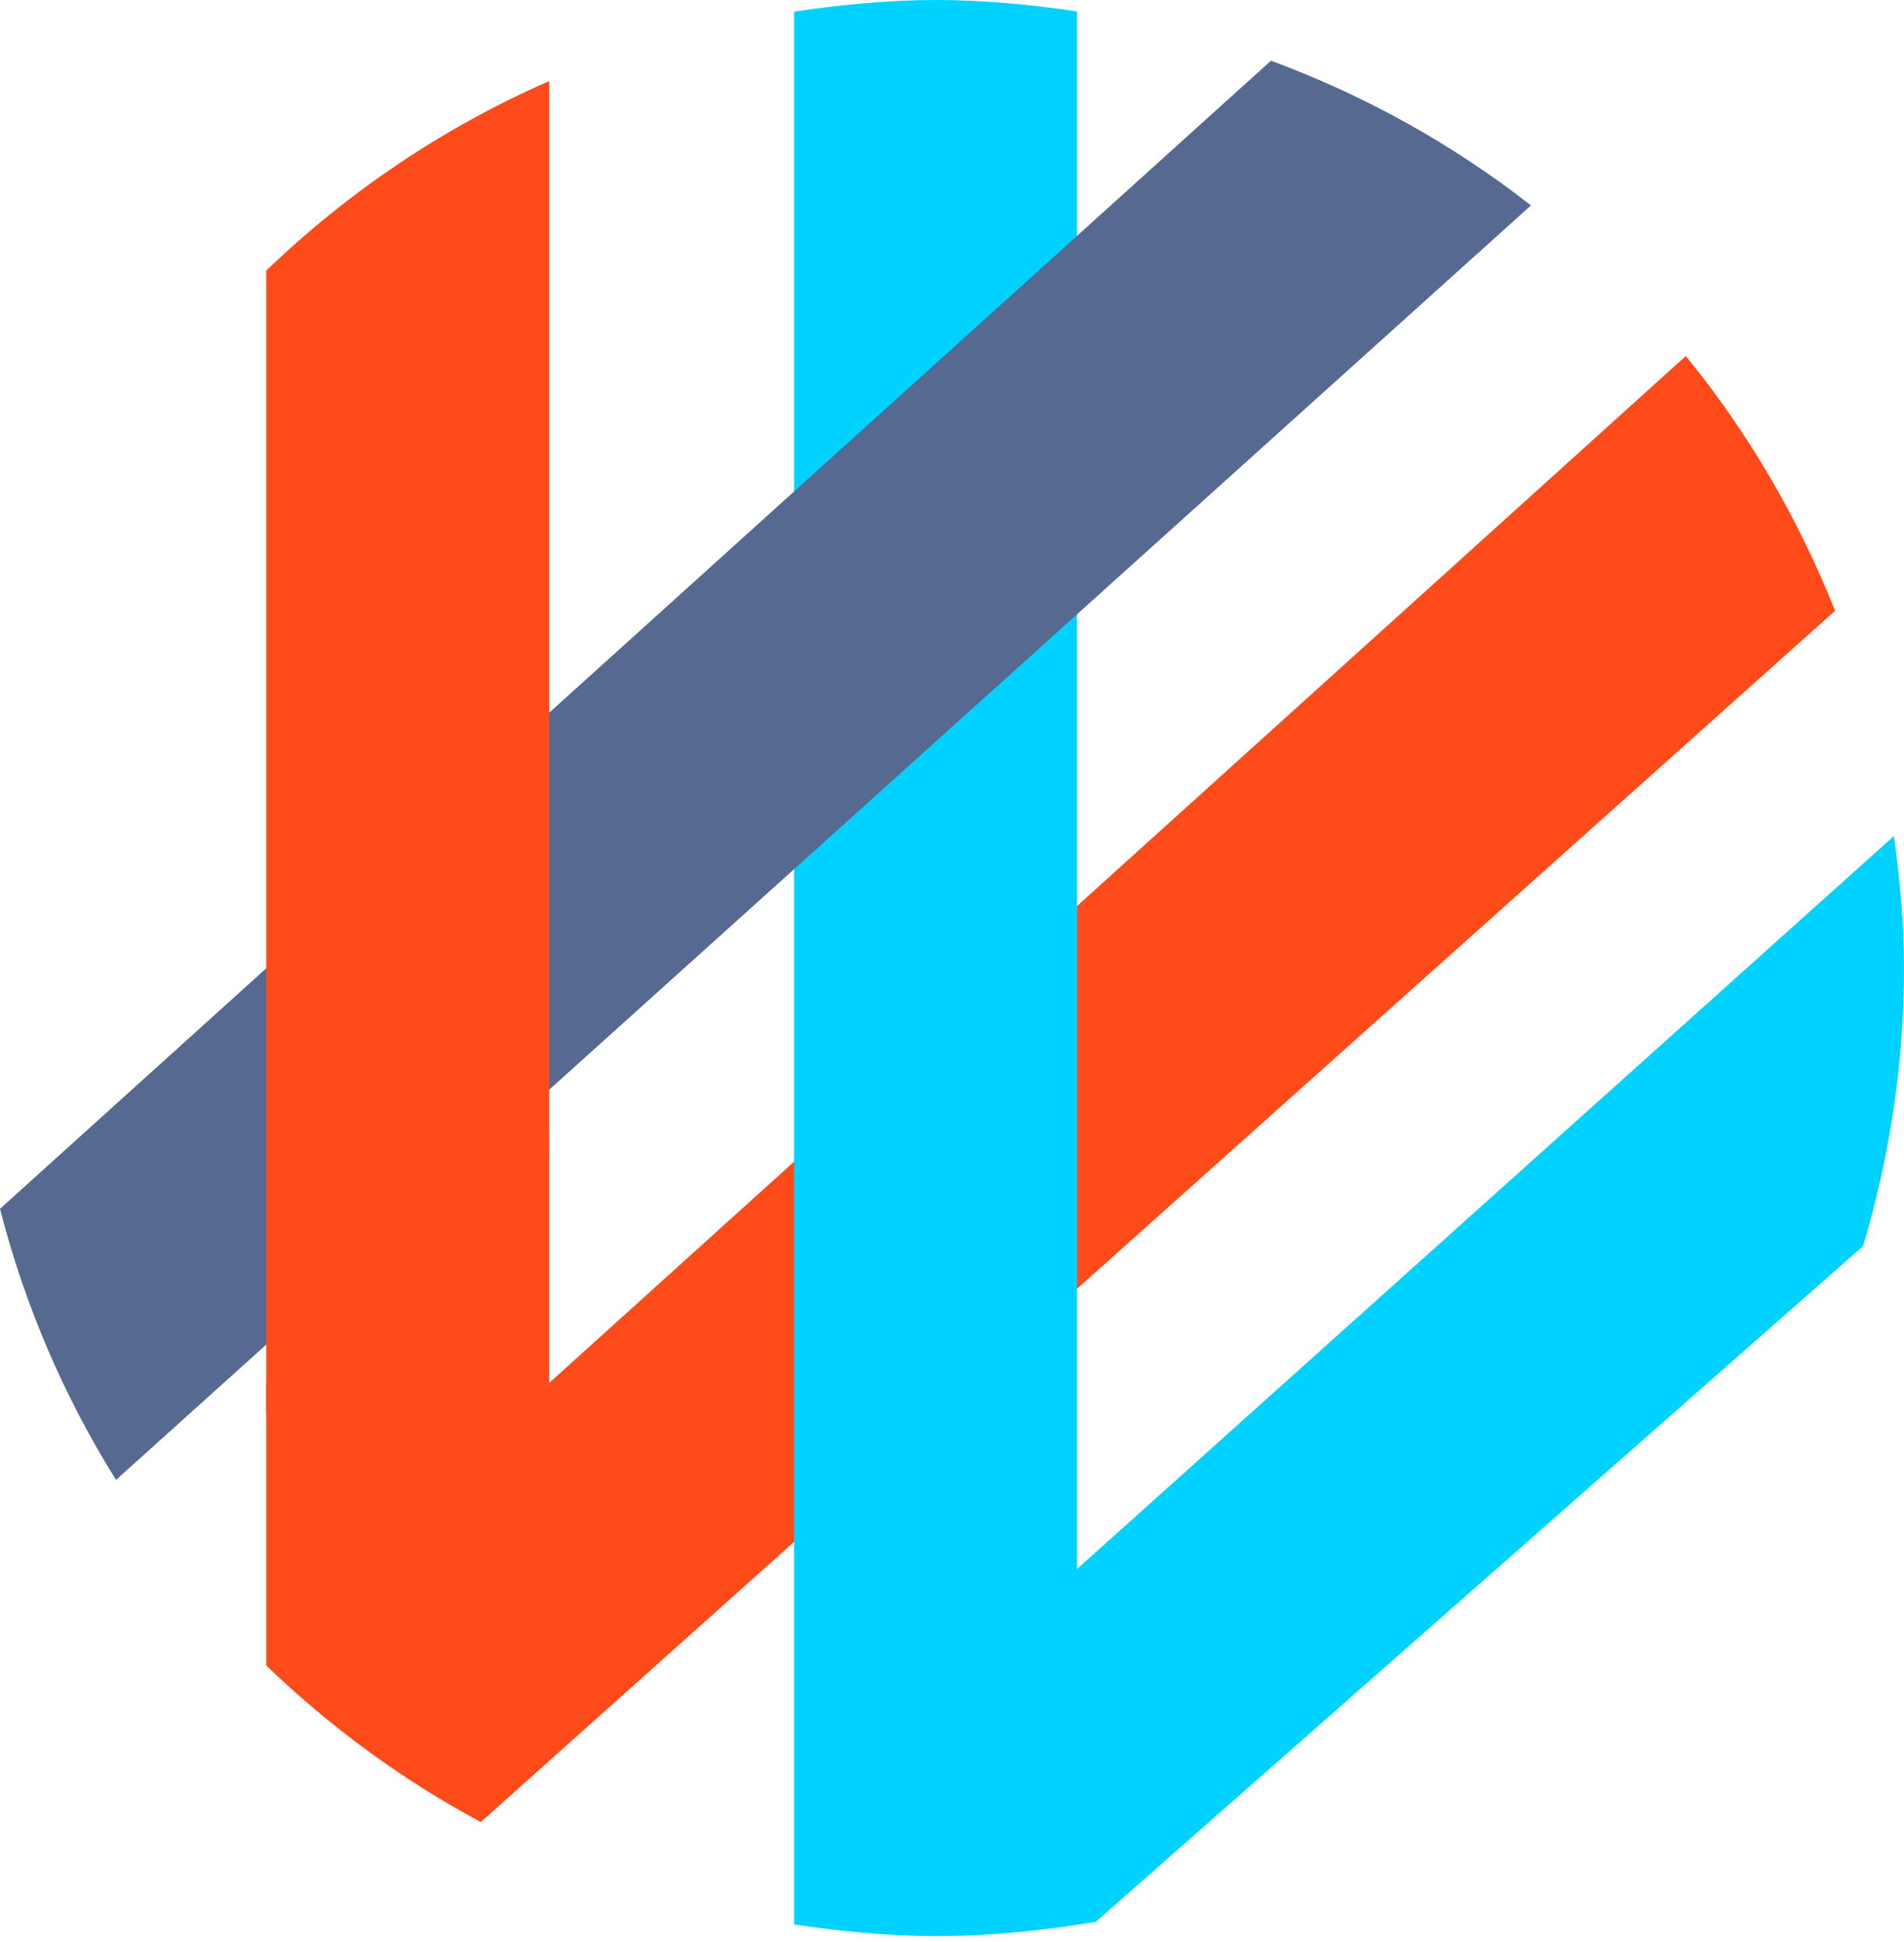 <?xml version="1.0" encoding="UTF-8" standalone="no"?>
<svg width="256px" height="261px" viewBox="0 0 256 261" version="1.1" xmlns="http://www.w3.org/2000/svg" xmlns:xlink="http://www.w3.org/1999/xlink" preserveAspectRatio="xMidYMid">
	<g>
		<path d="M64.653,244.896 C54.057,239.231 44.383,232.105 35.794,223.848 L35.794,185.961 L73.844,151.601 L73.844,185.874 L226.665,47.851 C235.021,58.075 241.777,69.624 246.736,82.092 L64.653,244.896" fill="#FF4B19"></path>
		<path d="M144.814,210.882 L254.65,112.364 C255.445,118.181 256,124.075 256,130.111 C256,143.113 254.037,155.647 250.487,167.495 L147.326,258.31 C140.337,259.471 133.208,260.223 125.889,260.223 C119.373,260.223 113.022,259.588 106.764,258.663 L106.764,1.56 C113.022,0.635 119.373,0 125.889,0 C132.334,0 138.619,0.624 144.814,1.529 L144.814,210.882" fill="#00D2FF"></path>
		<path d="M106.764,116.824 L205.842,27.61 C195.358,19.419 183.592,12.85 170.886,8.158 L0,162.475 C3.349,175.531 8.639,187.775 15.6,198.911 L106.764,116.824" fill="#556991"></path>
		<path d="M35.794,180.727 L35.794,189.904 L73.844,155.543 L73.844,10.899 C59.648,17.106 46.808,25.787 35.794,36.374 L35.794,180.727" fill="#FF4B19"></path>
	</g>
</svg>